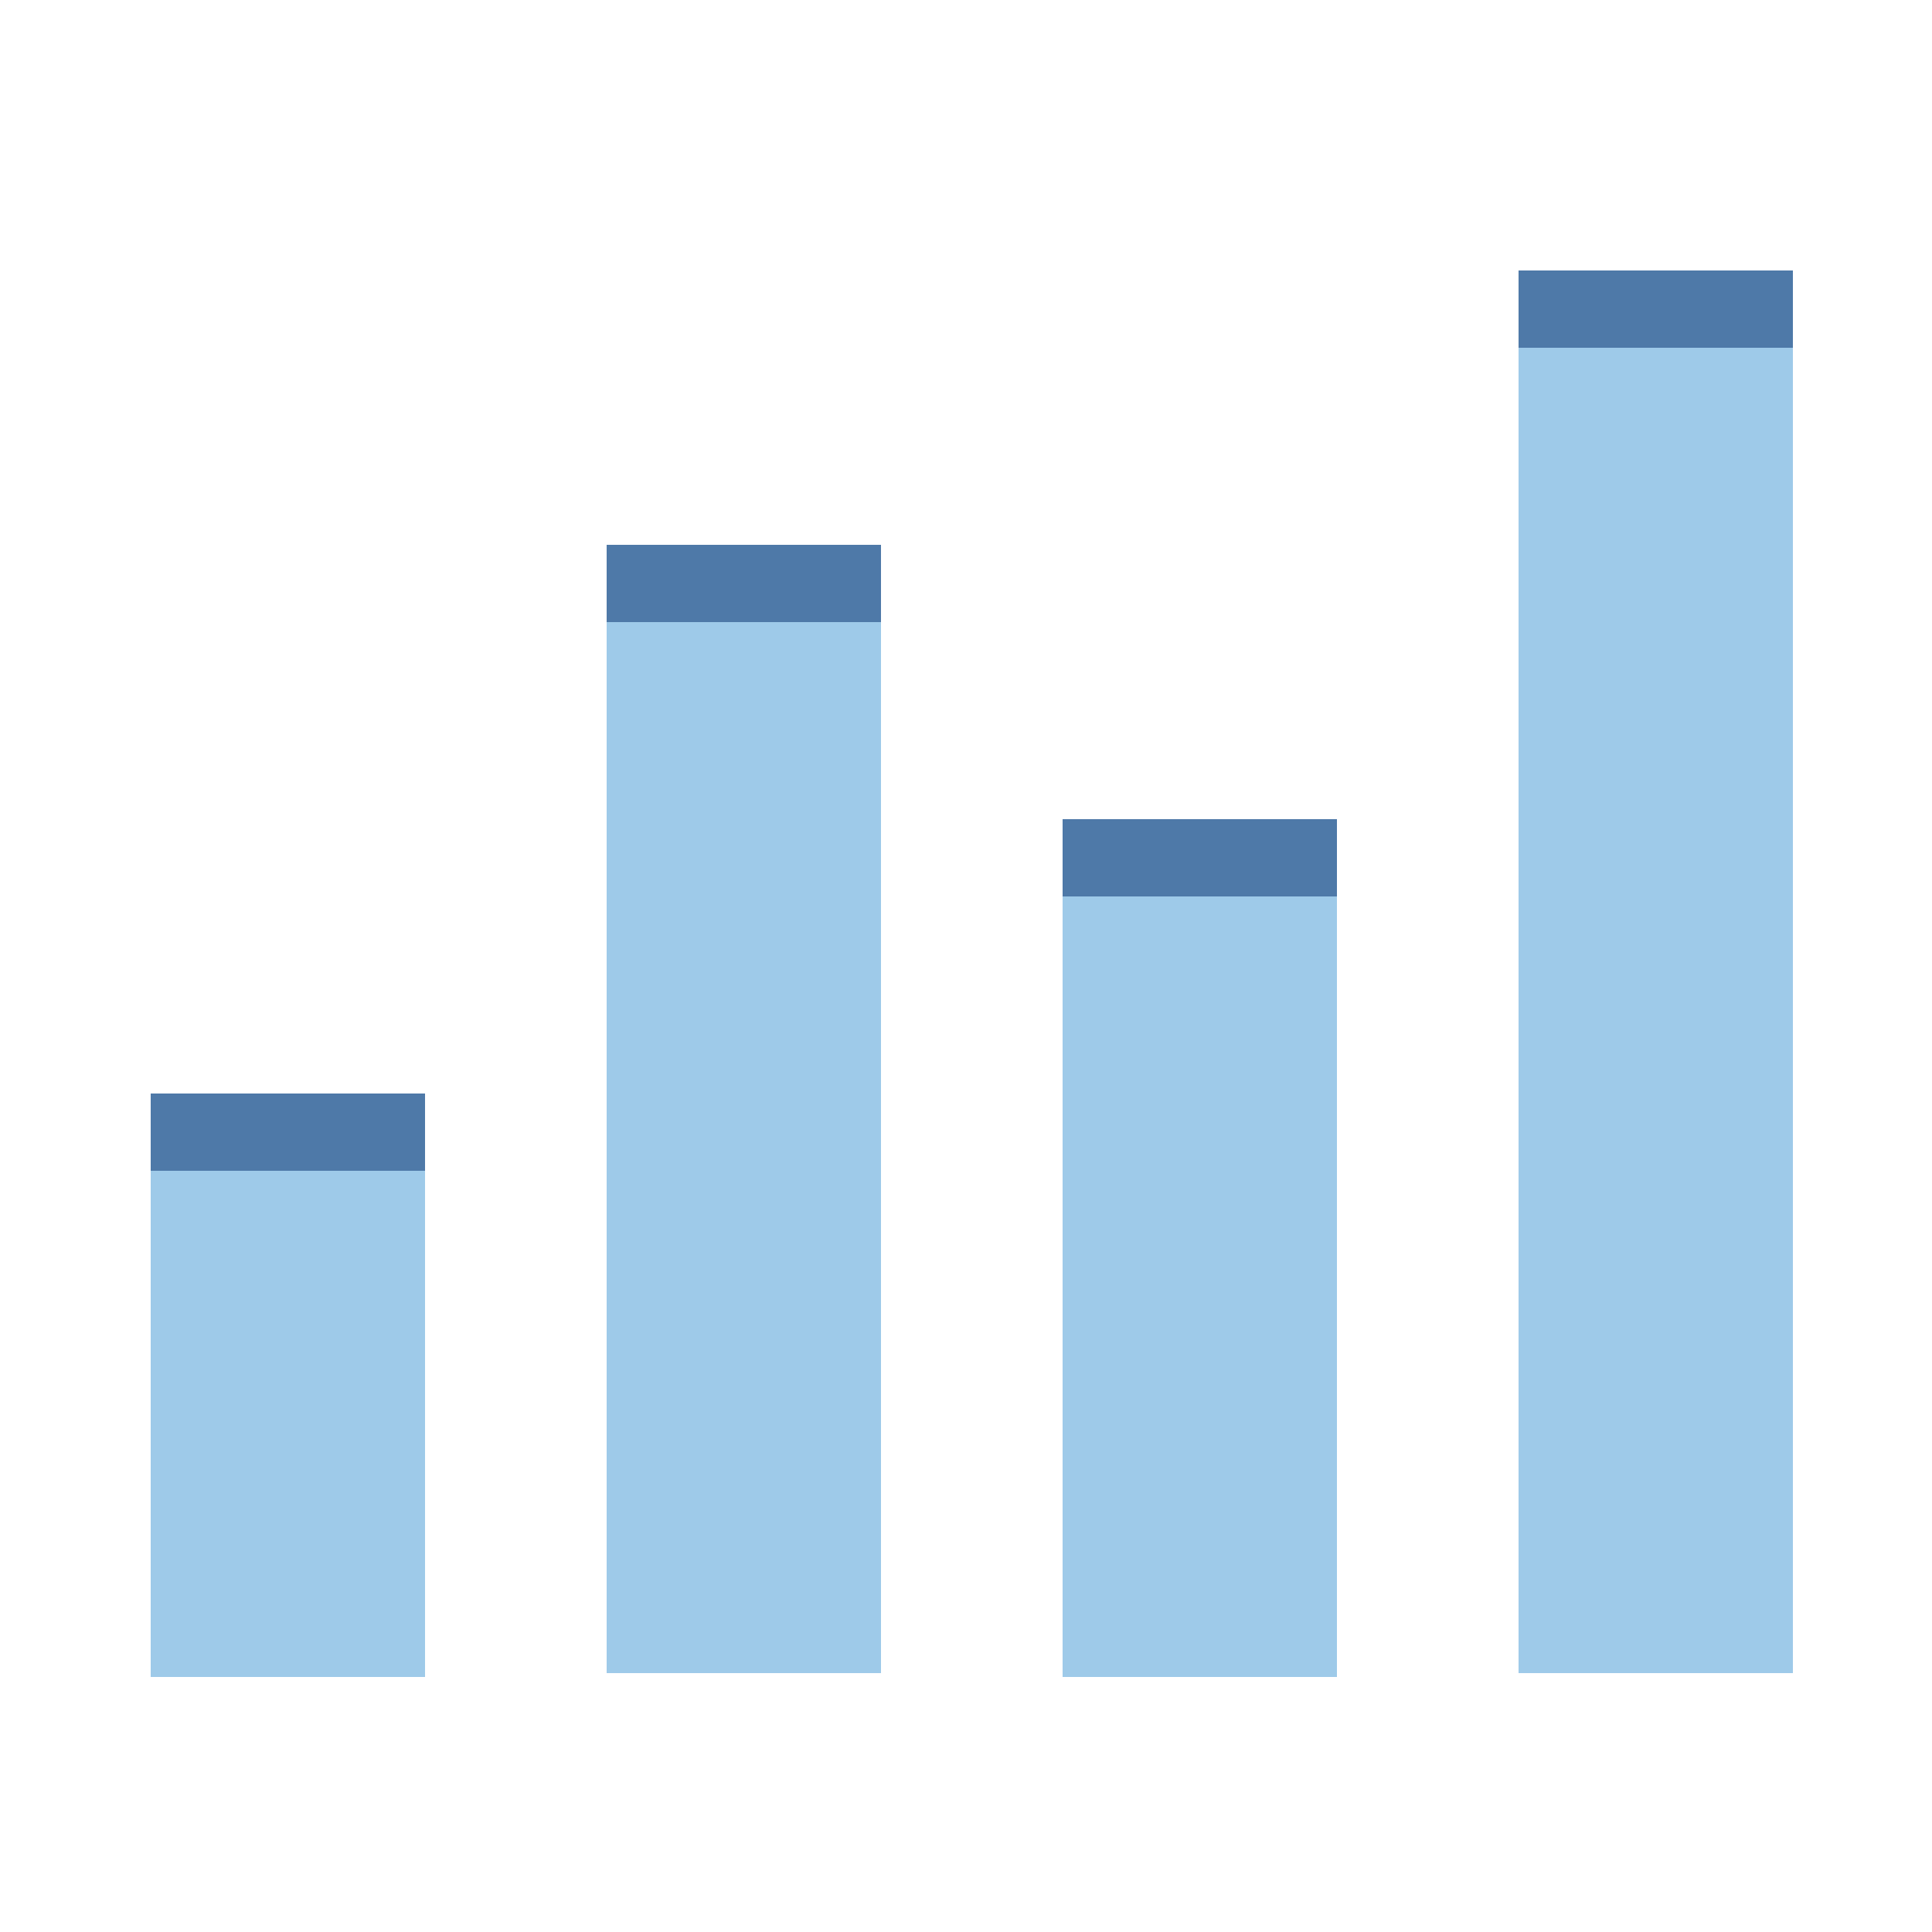 <?xml version="1.0" encoding="utf-8"?>
<!-- Generator: Adobe Illustrator 24.0.3, SVG Export Plug-In . SVG Version: 6.00 Build 0)  -->
<svg version="1.1" id="Layer_1" xmlns="http://www.w3.org/2000/svg" xmlns:xlink="http://www.w3.org/1999/xlink" x="0px" y="0px"
	 viewBox="0 0 50 50" style="enable-background:new 0 0 50 50;" xml:space="preserve">
<style type="text/css">
	.st0{opacity:0;}
	.st1{fill:#FFFFFF;}
	.st2{fill:#9ECAE9;}
	.st3{fill:#4E79A8;}
</style>
<g class="st0">
	<rect class="st1" width="50" height="50"/>
</g>
<g>
	<rect x="3.9" y="29.2" class="st2" width="7.1" height="14.2"/>
</g>
<g>
	<rect x="15.7" y="15" class="st2" width="7.1" height="28.3"/>
</g>
<g>
	<rect x="27.5" y="22.1" class="st2" width="7.1" height="21.3"/>
</g>
<g>
	<rect x="39.3" y="7.9" class="st2" width="7.1" height="35.4"/>
</g>
<g>
	<rect x="3.9" y="28.3" class="st3" width="7.1" height="2"/>
</g>
<g>
	<rect x="15.7" y="14.1" class="st3" width="7.1" height="2"/>
</g>
<g>
	<rect x="27.5" y="21.2" class="st3" width="7.1" height="2"/>
</g>
<g>
	<rect x="39.3" y="7" class="st3" width="7.1" height="2"/>
</g>
</svg>
